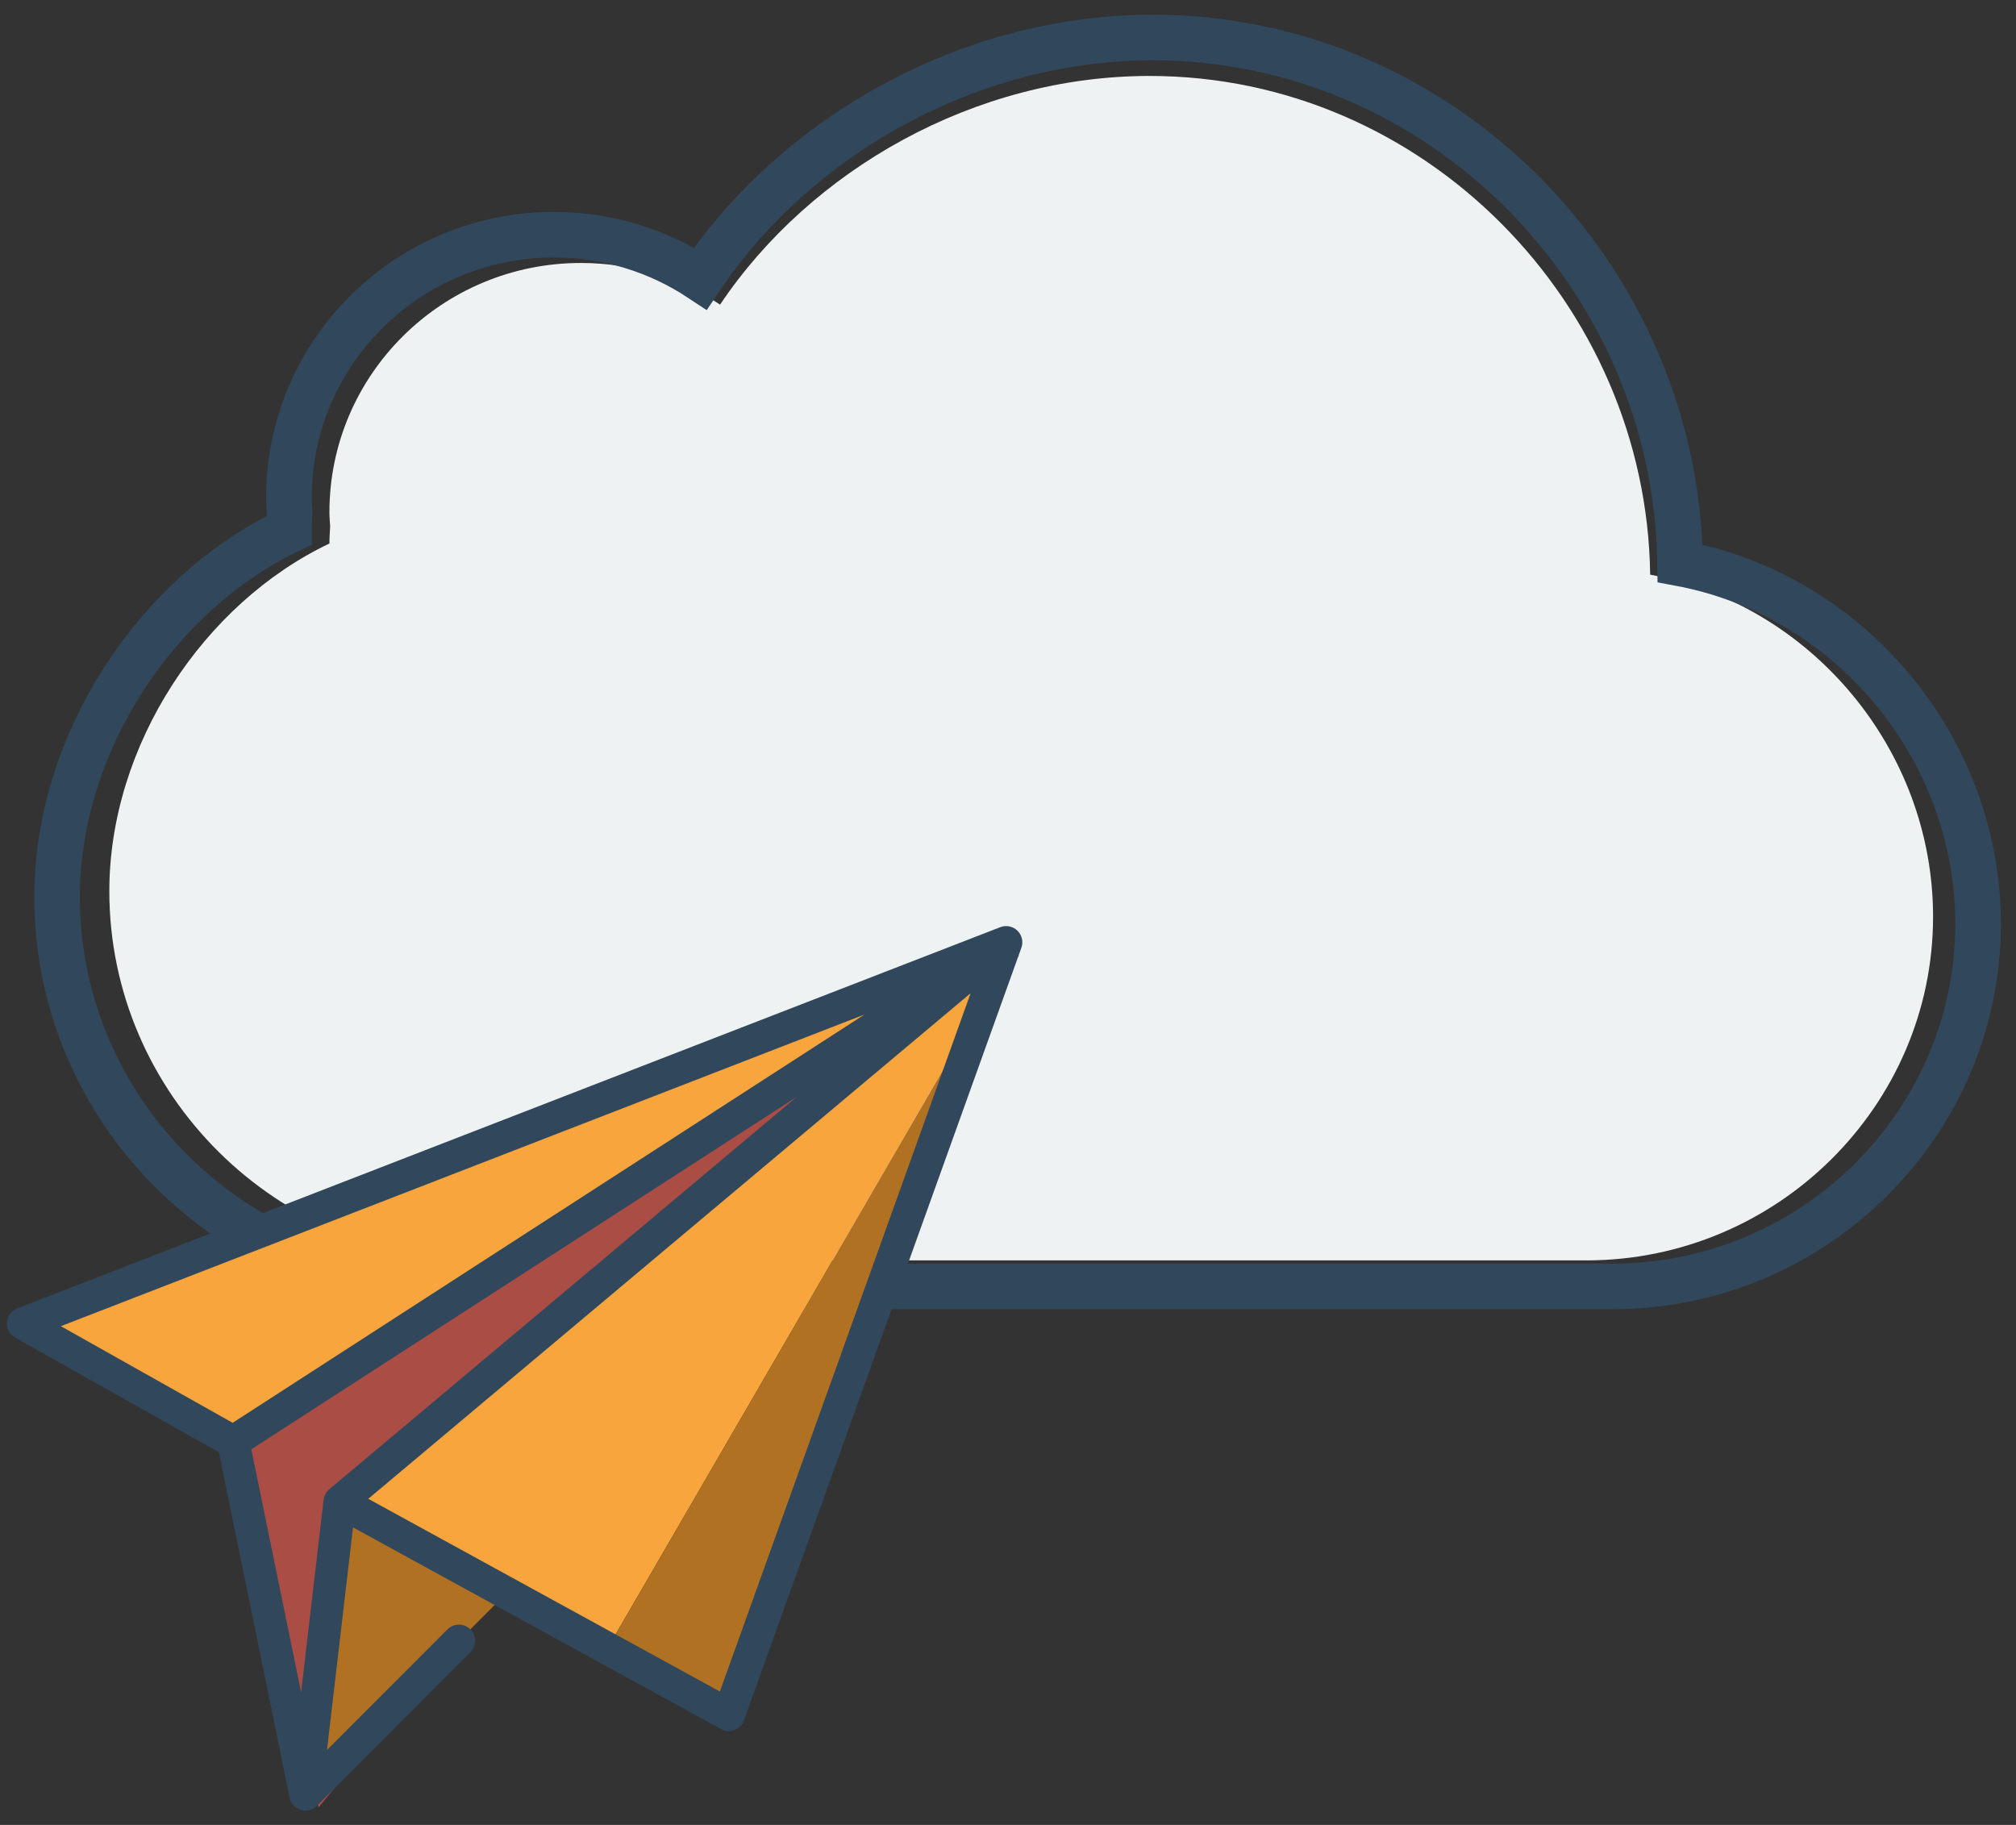<?xml version="1.0" encoding="UTF-8"?>
<svg width="116px" height="105px" viewBox="0 0 116 105" version="1.1" xmlns="http://www.w3.org/2000/svg" xmlns:xlink="http://www.w3.org/1999/xlink">
    <rect x="0" y="0" width="116" height="105" fill="#333333" stroke="none"/>
    <!-- Generator: Sketch 47.1 (45422) - http://www.bohemiancoding.com/sketch -->
    <title>Group 10</title>
    <desc>Created with Sketch.</desc>
    <defs></defs>
    <g id="Page-1" stroke="none" stroke-width="1" fill="none" fill-rule="evenodd">
        <g id="cloud" transform="translate(-235, -985)" fill-rule="nonzero">
            <g id="migrate_to_cloud" transform="translate(233, 852)">
                <g id="Group-13" transform="translate(2, 135)">
                    <g id="cloud_migration">
                        <g id="Group-11">
                            <g id="Group-12">
                                <g id="Group-10">
                                    <g id="Group-3" transform="translate(58.784, 36.014) scale(1, -1) translate(-58.784, -36.014) translate(3.284, 0.014)">
                                        <path d="M87.991,69.644 C98.964,69.644 107.944,60.743 107.944,49.867 C107.944,40.234 100.898,31.913 91.666,30.19 C91.458,14.59 78.652,1.496 62.864,1.496 C52.806,1.496 43.362,6.885 38.148,14.652 C35.857,13.141 33.105,12.256 30.145,12.256 C22.152,12.256 15.671,18.68 15.671,26.603 C15.671,26.878 15.697,27.145 15.713,27.417 C15.695,27.744 15.671,28.074 15.671,28.397 C8.456,31.825 3.007,39.976 3.007,48.401 C3.007,60.085 12.65,69.644 24.437,69.644" id="Shape" fill="#EEF2F3" transform="translate(55.475, 35.57) scale(1, -1) translate(-55.475, -35.57) "></path>
                                        <path d="M89.517,71.856 C101.076,71.856 110.534,62.471 110.534,51.003 C110.534,40.846 103.113,32.072 93.388,30.255 C93.169,13.806 79.68,0 63.05,0 C52.456,0 42.508,5.682 37.016,13.872 C34.603,12.278 31.704,11.346 28.586,11.346 C20.167,11.346 13.34,18.119 13.34,26.473 C13.34,26.763 13.367,27.044 13.384,27.332 C13.365,27.676 13.34,28.024 13.34,28.364 C5.74,31.98 0,40.574 0,49.458 C0,61.777 10.158,71.856 22.574,71.856 L89.517,71.856 Z" id="Shape" stroke="#31475B" stroke-width="2.625" stroke-linecap="round" transform="translate(55.267, 35.928) scale(1, -1) translate(-55.267, -35.928) "></path>
                                    </g>
                                    <g id="send-(6)" transform="translate(0, 50.795)">
                                        <polygon id="Shape" fill="#A94D45" points="12.847 24.446 18.329 51.197 58.644 2.167"></polygon>
                                        <polygon id="Shape" fill="#B07123" points="29.149 38.865 17.578 50.449 19.548 33.603 26.933 33.805"></polygon>
                                        <g id="Group" transform="translate(0.913, 0.912)" fill="#F9A53D">
                                            <polygon id="Shape" points="56.585 0.097 12.112 28.833 0.019 22.031"></polygon>
                                            <polygon id="Shape" points="57.804 0.121 57.745 0.284 34.409 40.498 19.46 32.306"></polygon>
                                        </g>
                                        <polygon id="Shape" fill="#B07123" points="35.322 41.41 58.658 1.195 42.755 45.483"></polygon>
                                        <path d="M58.543,0.752 C58.281,0.498 57.895,0.419 57.555,0.551 L0.989,22.485 C0.653,22.615 0.422,22.927 0.396,23.286 C0.371,23.646 0.555,23.987 0.869,24.164 L12.591,30.758 L16.66,50.614 C16.685,50.754 16.742,50.885 16.824,50.997 C16.833,51.009 16.839,51.017 16.846,51.026 C16.989,51.205 17.193,51.33 17.43,51.368 C17.46,51.373 17.49,51.376 17.52,51.378 C17.54,51.379 17.559,51.38 17.579,51.38 C17.757,51.38 17.925,51.329 18.069,51.24 C18.117,51.21 18.164,51.175 18.207,51.135 C18.22,51.123 18.232,51.112 18.243,51.101 L27.067,42.268 C27.431,41.904 27.43,41.314 27.065,40.951 C26.7,40.588 26.11,40.589 25.747,40.953 L18.815,47.891 L20.313,35.085 L41.482,46.686 C41.695,46.802 41.932,46.827 42.149,46.775 C42.173,46.769 42.195,46.763 42.216,46.756 C42.431,46.686 42.619,46.542 42.738,46.334 C42.744,46.324 42.75,46.314 42.755,46.304 C42.779,46.258 42.798,46.213 42.814,46.167 L58.77,1.733 C58.893,1.39 58.804,1.006 58.543,0.752 Z M3.502,23.508 L49.736,5.58 L13.386,29.068 L3.502,23.508 Z M18.964,32.877 C18.877,32.947 18.801,33.033 18.742,33.135 C18.734,33.149 18.726,33.162 18.719,33.176 C18.663,33.285 18.63,33.4 18.619,33.516 L17.326,44.575 L14.46,30.592 L45.856,10.305 L18.964,32.877 Z M41.422,44.529 L21.19,33.441 L55.849,4.35 L41.422,44.529 Z" id="Shape" fill="#31475B"></path>
                                    </g>
                                </g>
                            </g>
                        </g>
                    </g>
                </g>
            </g>
        </g>
    </g>
</svg>